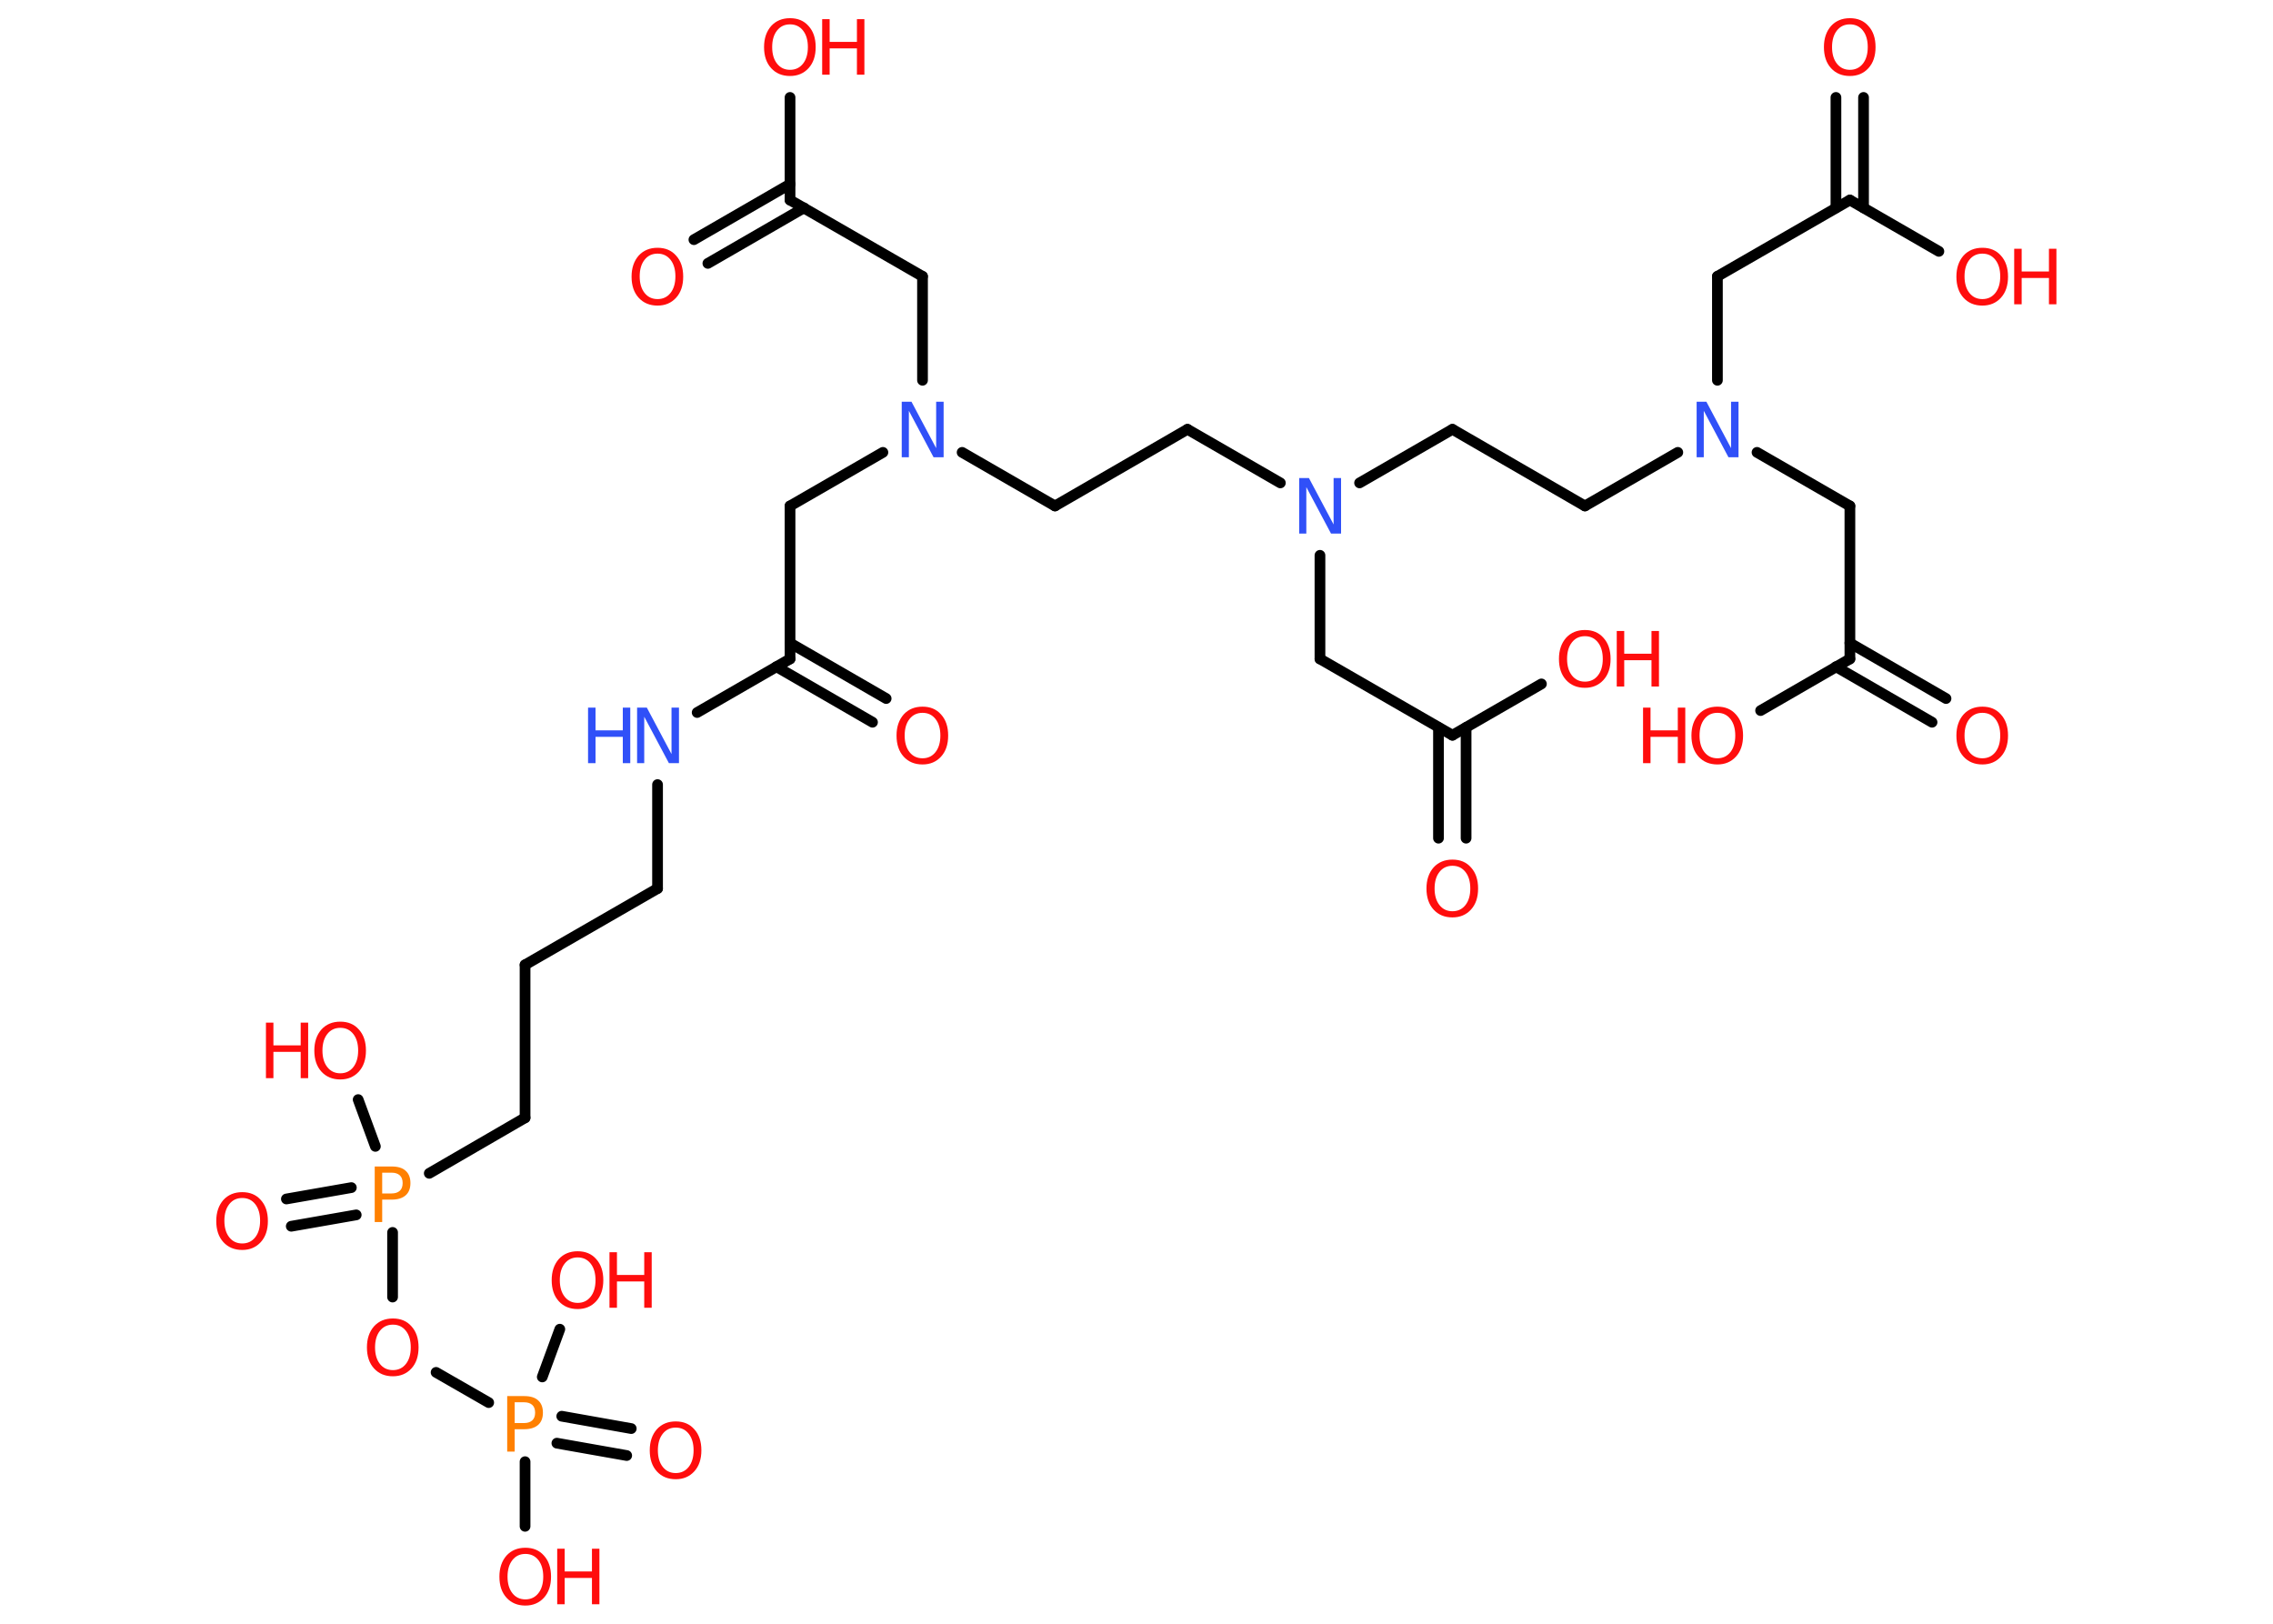 <?xml version='1.0' encoding='UTF-8'?>
<!DOCTYPE svg PUBLIC "-//W3C//DTD SVG 1.1//EN" "http://www.w3.org/Graphics/SVG/1.1/DTD/svg11.dtd">
<svg version='1.2' xmlns='http://www.w3.org/2000/svg' xmlns:xlink='http://www.w3.org/1999/xlink' width='70.0mm' height='50.0mm' viewBox='0 0 70.0 50.0'>
  <desc>Generated by the Chemistry Development Kit (http://github.com/cdk)</desc>
  <g stroke-linecap='round' stroke-linejoin='round' stroke='#000000' stroke-width='.33' fill='#FF0D0D'>
    <rect x='.0' y='.0' width='70.0' height='50.0' fill='#FFFFFF' stroke='none'/>
    <g id='mol1' class='mol'>
      <g id='mol1bnd1' class='bond'>
        <line x1='44.3' y1='25.81' x2='44.3' y2='22.4'/>
        <line x1='45.15' y1='25.81' x2='45.15' y2='22.4'/>
      </g>
      <line id='mol1bnd2' class='bond' x1='44.73' y1='22.64' x2='47.47' y2='21.06'/>
      <line id='mol1bnd3' class='bond' x1='44.73' y1='22.64' x2='40.65' y2='20.29'/>
      <line id='mol1bnd4' class='bond' x1='40.65' y1='20.29' x2='40.65' y2='17.1'/>
      <line id='mol1bnd5' class='bond' x1='41.87' y1='14.87' x2='44.73' y2='13.22'/>
      <line id='mol1bnd6' class='bond' x1='44.73' y1='13.22' x2='48.81' y2='15.58'/>
      <line id='mol1bnd7' class='bond' x1='48.81' y1='15.58' x2='51.67' y2='13.93'/>
      <line id='mol1bnd8' class='bond' x1='54.11' y1='13.93' x2='56.97' y2='15.58'/>
      <line id='mol1bnd9' class='bond' x1='56.97' y1='15.58' x2='56.97' y2='20.29'/>
      <g id='mol1bnd10' class='bond'>
        <line x1='56.97' y1='19.8' x2='59.93' y2='21.51'/>
        <line x1='56.54' y1='20.53' x2='59.5' y2='22.24'/>
      </g>
      <line id='mol1bnd11' class='bond' x1='56.97' y1='20.29' x2='54.22' y2='21.88'/>
      <line id='mol1bnd12' class='bond' x1='52.89' y1='11.71' x2='52.89' y2='8.51'/>
      <line id='mol1bnd13' class='bond' x1='52.89' y1='8.51' x2='56.97' y2='6.16'/>
      <g id='mol1bnd14' class='bond'>
        <line x1='56.54' y1='6.4' x2='56.54' y2='3.0'/>
        <line x1='57.39' y1='6.4' x2='57.39' y2='3.0'/>
      </g>
      <line id='mol1bnd15' class='bond' x1='56.97' y1='6.16' x2='59.71' y2='7.74'/>
      <line id='mol1bnd16' class='bond' x1='39.43' y1='14.87' x2='36.57' y2='13.22'/>
      <line id='mol1bnd17' class='bond' x1='36.57' y1='13.22' x2='32.49' y2='15.58'/>
      <line id='mol1bnd18' class='bond' x1='32.49' y1='15.58' x2='29.63' y2='13.93'/>
      <line id='mol1bnd19' class='bond' x1='28.41' y1='11.71' x2='28.41' y2='8.51'/>
      <line id='mol1bnd20' class='bond' x1='28.41' y1='8.51' x2='24.33' y2='6.16'/>
      <g id='mol1bnd21' class='bond'>
        <line x1='24.76' y1='6.4' x2='21.8' y2='8.11'/>
        <line x1='24.33' y1='5.67' x2='21.37' y2='7.38'/>
      </g>
      <line id='mol1bnd22' class='bond' x1='24.33' y1='6.16' x2='24.33' y2='3.0'/>
      <line id='mol1bnd23' class='bond' x1='27.19' y1='13.93' x2='24.33' y2='15.58'/>
      <line id='mol1bnd24' class='bond' x1='24.33' y1='15.58' x2='24.33' y2='20.29'/>
      <g id='mol1bnd25' class='bond'>
        <line x1='24.33' y1='19.8' x2='27.29' y2='21.51'/>
        <line x1='23.91' y1='20.53' x2='26.87' y2='22.24'/>
      </g>
      <line id='mol1bnd26' class='bond' x1='24.33' y1='20.29' x2='21.47' y2='21.94'/>
      <line id='mol1bnd27' class='bond' x1='20.25' y1='24.16' x2='20.25' y2='27.36'/>
      <line id='mol1bnd28' class='bond' x1='20.25' y1='27.36' x2='16.17' y2='29.71'/>
      <line id='mol1bnd29' class='bond' x1='16.17' y1='29.71' x2='16.17' y2='34.42'/>
      <line id='mol1bnd30' class='bond' x1='16.17' y1='34.42' x2='13.22' y2='36.13'/>
      <g id='mol1bnd31' class='bond'>
        <line x1='10.97' y1='37.41' x2='8.97' y2='37.76'/>
        <line x1='10.82' y1='36.57' x2='8.82' y2='36.92'/>
      </g>
      <line id='mol1bnd32' class='bond' x1='11.56' y1='35.3' x2='11.03' y2='33.86'/>
      <line id='mol1bnd33' class='bond' x1='12.09' y1='37.95' x2='12.09' y2='39.94'/>
      <line id='mol1bnd34' class='bond' x1='13.43' y1='42.26' x2='15.05' y2='43.19'/>
      <g id='mol1bnd35' class='bond'>
        <line x1='17.3' y1='43.61' x2='19.44' y2='43.99'/>
        <line x1='17.15' y1='44.44' x2='19.3' y2='44.82'/>
      </g>
      <line id='mol1bnd36' class='bond' x1='16.17' y1='45.01' x2='16.17' y2='47.0'/>
      <line id='mol1bnd37' class='bond' x1='16.7' y1='42.4' x2='17.24' y2='40.93'/>
      <path id='mol1atm1' class='atom' d='M44.73 26.66q-.25 .0 -.4 .19q-.15 .19 -.15 .51q.0 .32 .15 .51q.15 .19 .4 .19q.25 .0 .4 -.19q.15 -.19 .15 -.51q.0 -.32 -.15 -.51q-.15 -.19 -.4 -.19zM44.73 26.47q.36 .0 .57 .24q.22 .24 .22 .65q.0 .41 -.22 .65q-.22 .24 -.57 .24q-.36 .0 -.58 -.24q-.22 -.24 -.22 -.65q.0 -.4 .22 -.65q.22 -.24 .58 -.24z' stroke='none'/>
      <g id='mol1atm3' class='atom'>
        <path d='M48.81 19.59q-.25 .0 -.4 .19q-.15 .19 -.15 .51q.0 .32 .15 .51q.15 .19 .4 .19q.25 .0 .4 -.19q.15 -.19 .15 -.51q.0 -.32 -.15 -.51q-.15 -.19 -.4 -.19zM48.81 19.4q.36 .0 .57 .24q.22 .24 .22 .65q.0 .41 -.22 .65q-.22 .24 -.57 .24q-.36 .0 -.58 -.24q-.22 -.24 -.22 -.65q.0 -.4 .22 -.65q.22 -.24 .58 -.24z' stroke='none'/>
        <path d='M49.79 19.43h.23v.7h.84v-.7h.23v1.71h-.23v-.81h-.84v.81h-.23v-1.71z' stroke='none'/>
      </g>
      <path id='mol1atm5' class='atom' d='M40.0 14.72h.31l.76 1.43v-1.43h.23v1.71h-.31l-.76 -1.43v1.43h-.22v-1.71z' stroke='none' fill='#3050F8'/>
      <path id='mol1atm8' class='atom' d='M52.24 12.37h.31l.76 1.43v-1.43h.23v1.71h-.31l-.76 -1.43v1.43h-.22v-1.71z' stroke='none' fill='#3050F8'/>
      <path id='mol1atm11' class='atom' d='M61.05 21.95q-.25 .0 -.4 .19q-.15 .19 -.15 .51q.0 .32 .15 .51q.15 .19 .4 .19q.25 .0 .4 -.19q.15 -.19 .15 -.51q.0 -.32 -.15 -.51q-.15 -.19 -.4 -.19zM61.05 21.76q.36 .0 .57 .24q.22 .24 .22 .65q.0 .41 -.22 .65q-.22 .24 -.57 .24q-.36 .0 -.58 -.24q-.22 -.24 -.22 -.65q.0 -.4 .22 -.65q.22 -.24 .58 -.24z' stroke='none'/>
      <g id='mol1atm12' class='atom'>
        <path d='M52.89 21.95q-.25 .0 -.4 .19q-.15 .19 -.15 .51q.0 .32 .15 .51q.15 .19 .4 .19q.25 .0 .4 -.19q.15 -.19 .15 -.51q.0 -.32 -.15 -.51q-.15 -.19 -.4 -.19zM52.89 21.76q.36 .0 .57 .24q.22 .24 .22 .65q.0 .41 -.22 .65q-.22 .24 -.57 .24q-.36 .0 -.58 -.24q-.22 -.24 -.22 -.65q.0 -.4 .22 -.65q.22 -.24 .58 -.24z' stroke='none'/>
        <path d='M50.6 21.79h.23v.7h.84v-.7h.23v1.71h-.23v-.81h-.84v.81h-.23v-1.71z' stroke='none'/>
      </g>
      <path id='mol1atm15' class='atom' d='M56.97 .75q-.25 .0 -.4 .19q-.15 .19 -.15 .51q.0 .32 .15 .51q.15 .19 .4 .19q.25 .0 .4 -.19q.15 -.19 .15 -.51q.0 -.32 -.15 -.51q-.15 -.19 -.4 -.19zM56.97 .56q.36 .0 .57 .24q.22 .24 .22 .65q.0 .41 -.22 .65q-.22 .24 -.57 .24q-.36 .0 -.58 -.24q-.22 -.24 -.22 -.65q.0 -.4 .22 -.65q.22 -.24 .58 -.24z' stroke='none'/>
      <g id='mol1atm16' class='atom'>
        <path d='M61.05 7.81q-.25 .0 -.4 .19q-.15 .19 -.15 .51q.0 .32 .15 .51q.15 .19 .4 .19q.25 .0 .4 -.19q.15 -.19 .15 -.51q.0 -.32 -.15 -.51q-.15 -.19 -.4 -.19zM61.05 7.63q.36 .0 .57 .24q.22 .24 .22 .65q.0 .41 -.22 .65q-.22 .24 -.57 .24q-.36 .0 -.58 -.24q-.22 -.24 -.22 -.65q.0 -.4 .22 -.65q.22 -.24 .58 -.24z' stroke='none'/>
        <path d='M62.03 7.66h.23v.7h.84v-.7h.23v1.71h-.23v-.81h-.84v.81h-.23v-1.71z' stroke='none'/>
      </g>
      <path id='mol1atm19' class='atom' d='M27.76 12.37h.31l.76 1.43v-1.43h.23v1.71h-.31l-.76 -1.43v1.43h-.22v-1.71z' stroke='none' fill='#3050F8'/>
      <path id='mol1atm22' class='atom' d='M20.25 7.81q-.25 .0 -.4 .19q-.15 .19 -.15 .51q.0 .32 .15 .51q.15 .19 .4 .19q.25 .0 .4 -.19q.15 -.19 .15 -.51q.0 -.32 -.15 -.51q-.15 -.19 -.4 -.19zM20.25 7.63q.36 .0 .57 .24q.22 .24 .22 .65q.0 .41 -.22 .65q-.22 .24 -.57 .24q-.36 .0 -.58 -.24q-.22 -.24 -.22 -.65q.0 -.4 .22 -.65q.22 -.24 .58 -.24z' stroke='none'/>
      <g id='mol1atm23' class='atom'>
        <path d='M24.33 .75q-.25 .0 -.4 .19q-.15 .19 -.15 .51q.0 .32 .15 .51q.15 .19 .4 .19q.25 .0 .4 -.19q.15 -.19 .15 -.51q.0 -.32 -.15 -.51q-.15 -.19 -.4 -.19zM24.33 .56q.36 .0 .57 .24q.22 .24 .22 .65q.0 .41 -.22 .65q-.22 .24 -.57 .24q-.36 .0 -.58 -.24q-.22 -.24 -.22 -.65q.0 -.4 .22 -.65q.22 -.24 .58 -.24z' stroke='none'/>
        <path d='M25.32 .59h.23v.7h.84v-.7h.23v1.71h-.23v-.81h-.84v.81h-.23v-1.71z' stroke='none'/>
      </g>
      <path id='mol1atm26' class='atom' d='M28.41 21.95q-.25 .0 -.4 .19q-.15 .19 -.15 .51q.0 .32 .15 .51q.15 .19 .4 .19q.25 .0 .4 -.19q.15 -.19 .15 -.51q.0 -.32 -.15 -.51q-.15 -.19 -.4 -.19zM28.41 21.76q.36 .0 .57 .24q.22 .24 .22 .65q.0 .41 -.22 .65q-.22 .24 -.57 .24q-.36 .0 -.58 -.24q-.22 -.24 -.22 -.65q.0 -.4 .22 -.65q.22 -.24 .58 -.24z' stroke='none'/>
      <g id='mol1atm27' class='atom'>
        <path d='M19.61 21.79h.31l.76 1.43v-1.43h.23v1.71h-.31l-.76 -1.43v1.43h-.22v-1.71z' stroke='none' fill='#3050F8'/>
        <path d='M18.11 21.79h.23v.7h.84v-.7h.23v1.71h-.23v-.81h-.84v.81h-.23v-1.71z' stroke='none' fill='#3050F8'/>
      </g>
      <path id='mol1atm31' class='atom' d='M11.77 36.11v.64h.29q.16 .0 .25 -.08q.09 -.08 .09 -.24q.0 -.16 -.09 -.24q-.09 -.08 -.25 -.08h-.29zM11.54 35.92h.52q.29 .0 .43 .13q.15 .13 .15 .38q.0 .25 -.15 .38q-.15 .13 -.43 .13h-.29v.69h-.23v-1.71z' stroke='none' fill='#FF8000'/>
      <path id='mol1atm32' class='atom' d='M7.46 36.89q-.25 .0 -.4 .19q-.15 .19 -.15 .51q.0 .32 .15 .51q.15 .19 .4 .19q.25 .0 .4 -.19q.15 -.19 .15 -.51q.0 -.32 -.15 -.51q-.15 -.19 -.4 -.19zM7.46 36.71q.36 .0 .57 .24q.22 .24 .22 .65q.0 .41 -.22 .65q-.22 .24 -.57 .24q-.36 .0 -.58 -.24q-.22 -.24 -.22 -.65q.0 -.4 .22 -.65q.22 -.24 .58 -.24z' stroke='none'/>
      <g id='mol1atm33' class='atom'>
        <path d='M10.48 31.65q-.25 .0 -.4 .19q-.15 .19 -.15 .51q.0 .32 .15 .51q.15 .19 .4 .19q.25 .0 .4 -.19q.15 -.19 .15 -.51q.0 -.32 -.15 -.51q-.15 -.19 -.4 -.19zM10.48 31.46q.36 .0 .57 .24q.22 .24 .22 .65q.0 .41 -.22 .65q-.22 .24 -.57 .24q-.36 .0 -.58 -.24q-.22 -.24 -.22 -.65q.0 -.4 .22 -.65q.22 -.24 .58 -.24z' stroke='none'/>
        <path d='M8.19 31.49h.23v.7h.84v-.7h.23v1.71h-.23v-.81h-.84v.81h-.23v-1.71z' stroke='none'/>
      </g>
      <path id='mol1atm34' class='atom' d='M12.1 40.79q-.25 .0 -.4 .19q-.15 .19 -.15 .51q.0 .32 .15 .51q.15 .19 .4 .19q.25 .0 .4 -.19q.15 -.19 .15 -.51q.0 -.32 -.15 -.51q-.15 -.19 -.4 -.19zM12.1 40.6q.36 .0 .57 .24q.22 .24 .22 .65q.0 .41 -.22 .65q-.22 .24 -.57 .24q-.36 .0 -.58 -.24q-.22 -.24 -.22 -.65q.0 -.4 .22 -.65q.22 -.24 .58 -.24z' stroke='none'/>
      <path id='mol1atm35' class='atom' d='M15.85 43.18v.64h.29q.16 .0 .25 -.08q.09 -.08 .09 -.24q.0 -.16 -.09 -.24q-.09 -.08 -.25 -.08h-.29zM15.62 42.99h.52q.29 .0 .43 .13q.15 .13 .15 .38q.0 .25 -.15 .38q-.15 .13 -.43 .13h-.29v.69h-.23v-1.71z' stroke='none' fill='#FF8000'/>
      <path id='mol1atm36' class='atom' d='M20.81 43.96q-.25 .0 -.4 .19q-.15 .19 -.15 .51q.0 .32 .15 .51q.15 .19 .4 .19q.25 .0 .4 -.19q.15 -.19 .15 -.51q.0 -.32 -.15 -.51q-.15 -.19 -.4 -.19zM20.81 43.77q.36 .0 .57 .24q.22 .24 .22 .65q.0 .41 -.22 .65q-.22 .24 -.57 .24q-.36 .0 -.58 -.24q-.22 -.24 -.22 -.65q.0 -.4 .22 -.65q.22 -.24 .58 -.24z' stroke='none'/>
      <g id='mol1atm37' class='atom'>
        <path d='M16.18 47.85q-.25 .0 -.4 .19q-.15 .19 -.15 .51q.0 .32 .15 .51q.15 .19 .4 .19q.25 .0 .4 -.19q.15 -.19 .15 -.51q.0 -.32 -.15 -.51q-.15 -.19 -.4 -.19zM16.18 47.66q.36 .0 .57 .24q.22 .24 .22 .65q.0 .41 -.22 .65q-.22 .24 -.57 .24q-.36 .0 -.58 -.24q-.22 -.24 -.22 -.65q.0 -.4 .22 -.65q.22 -.24 .58 -.24z' stroke='none'/>
        <path d='M17.16 47.69h.23v.7h.84v-.7h.23v1.71h-.23v-.81h-.84v.81h-.23v-1.71z' stroke='none'/>
      </g>
      <g id='mol1atm38' class='atom'>
        <path d='M17.79 38.72q-.25 .0 -.4 .19q-.15 .19 -.15 .51q.0 .32 .15 .51q.15 .19 .4 .19q.25 .0 .4 -.19q.15 -.19 .15 -.51q.0 -.32 -.15 -.51q-.15 -.19 -.4 -.19zM17.79 38.53q.36 .0 .57 .24q.22 .24 .22 .65q.0 .41 -.22 .65q-.22 .24 -.57 .24q-.36 .0 -.58 -.24q-.22 -.24 -.22 -.65q.0 -.4 .22 -.65q.22 -.24 .58 -.24z' stroke='none'/>
        <path d='M18.77 38.56h.23v.7h.84v-.7h.23v1.71h-.23v-.81h-.84v.81h-.23v-1.71z' stroke='none'/>
      </g>
    </g>
  </g>
</svg>
